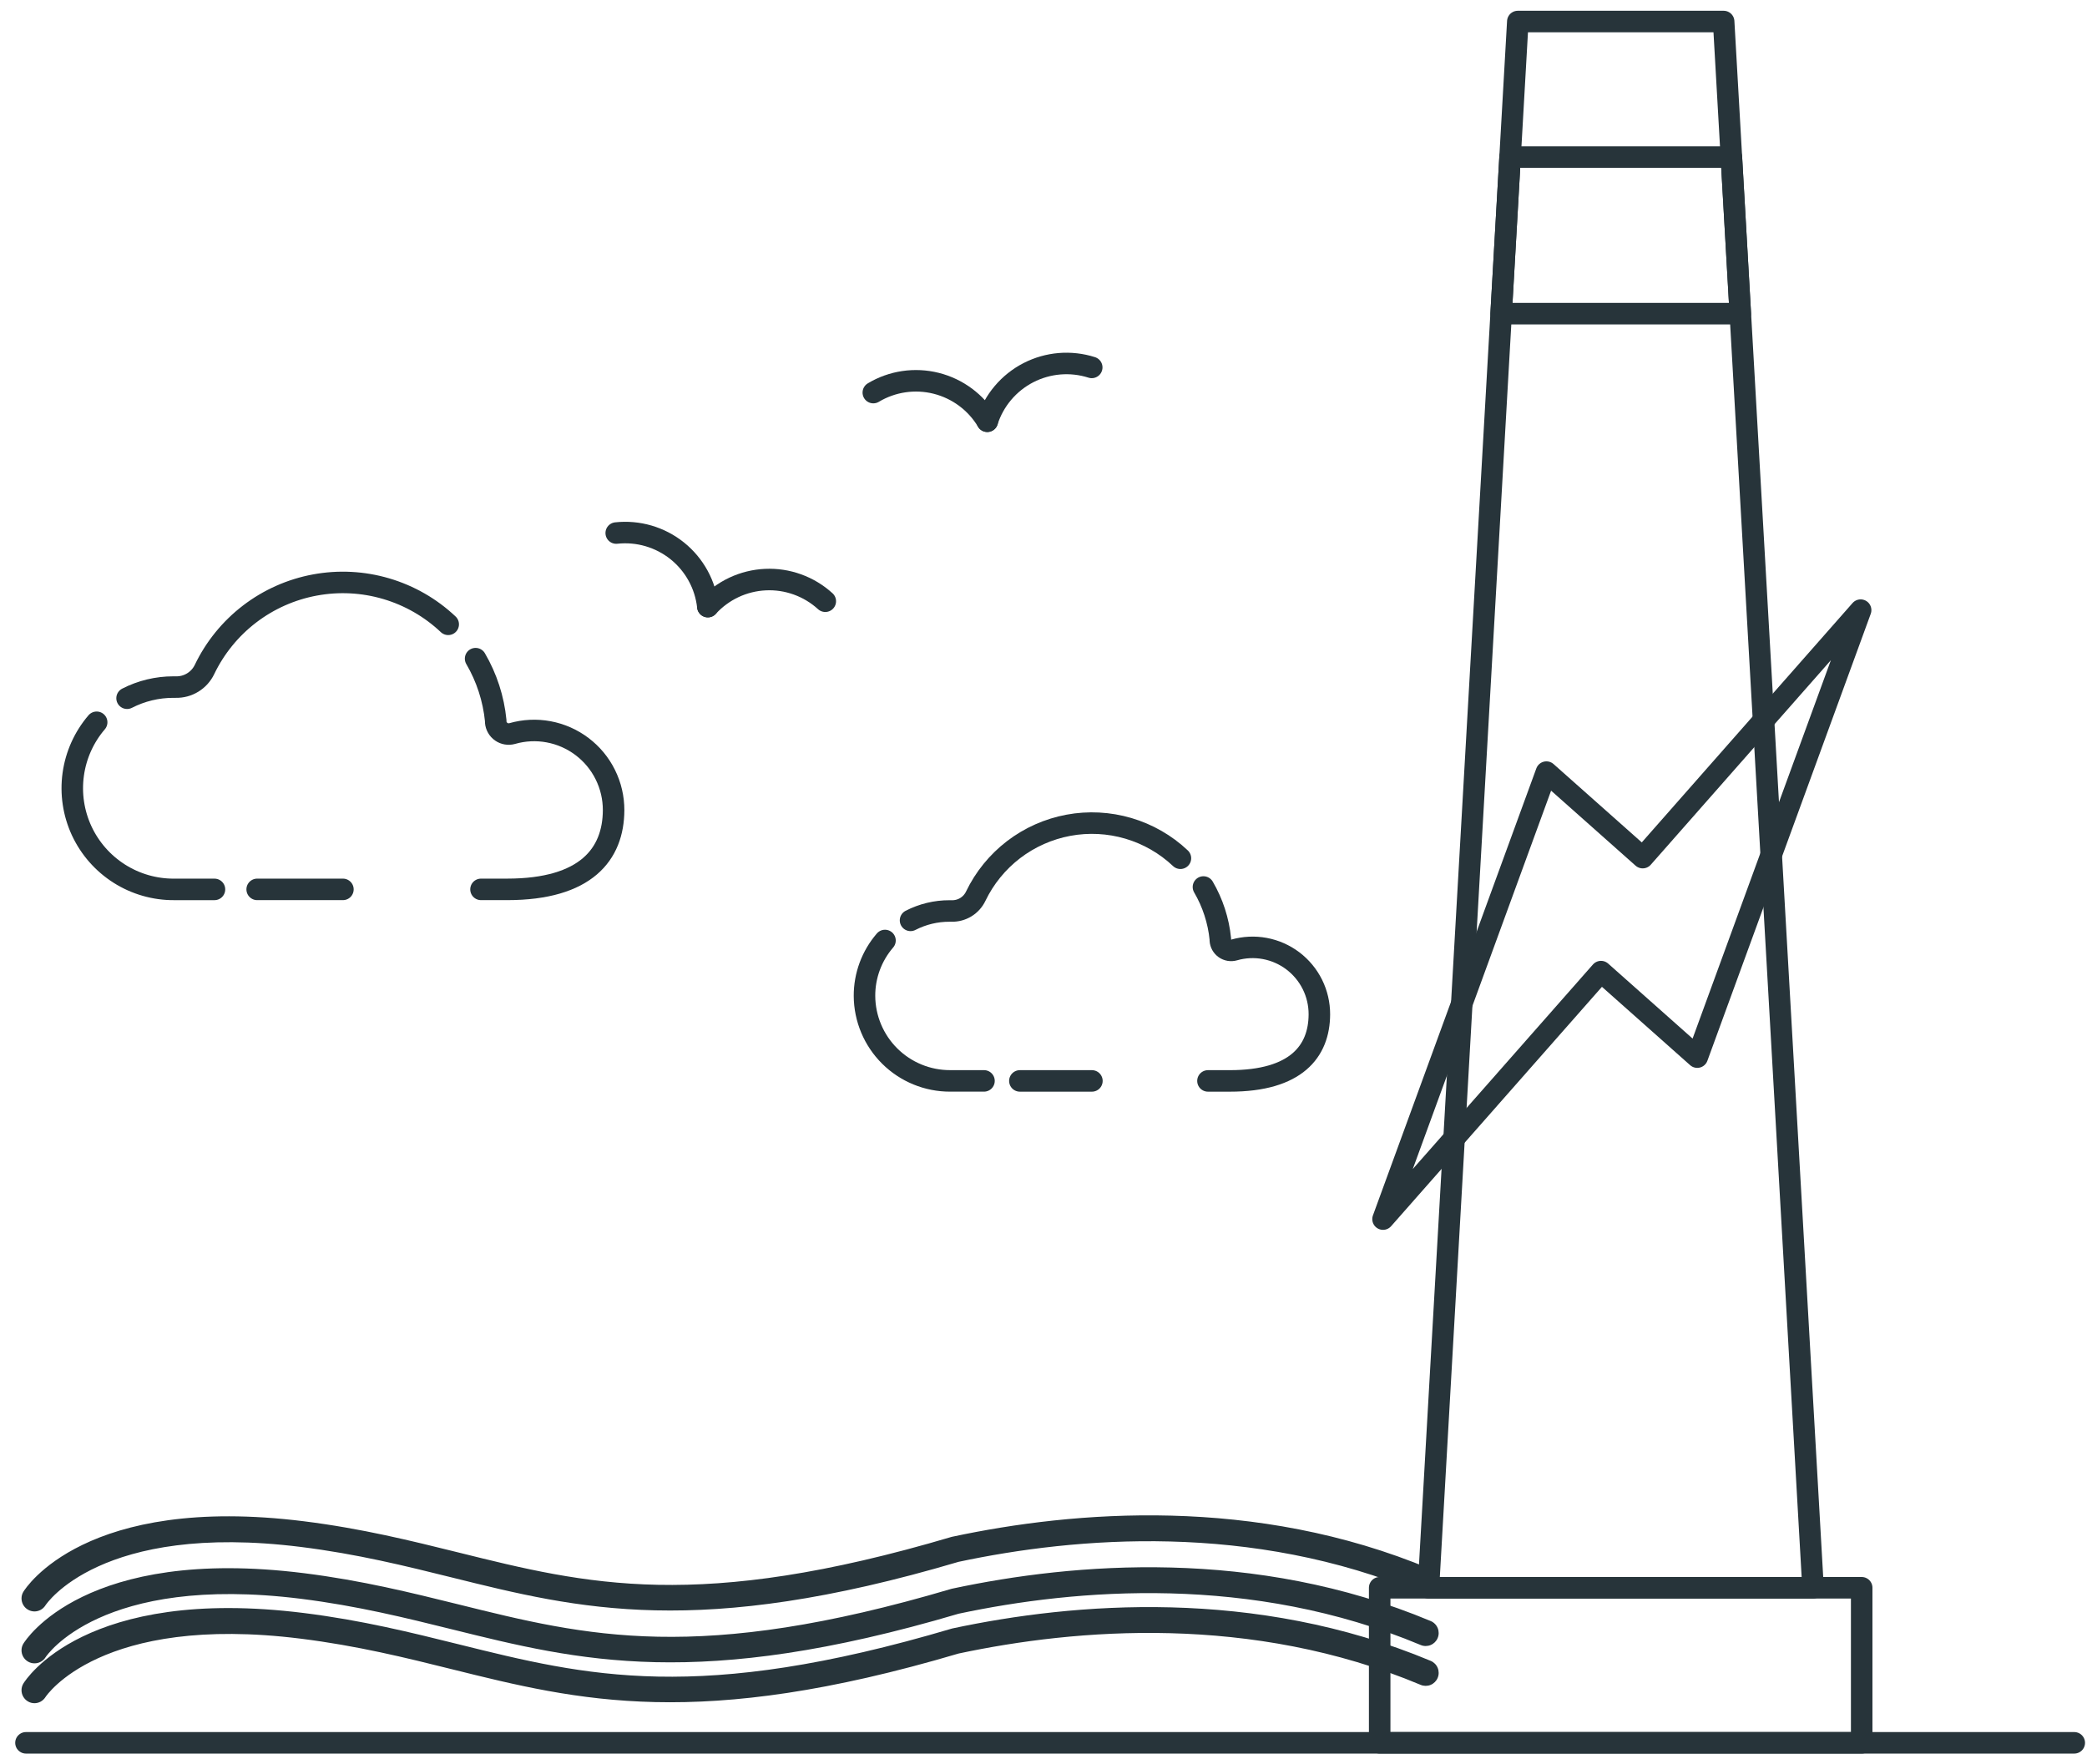 <svg width="97" height="82" viewBox="0 0 97 82" fill="none" xmlns="http://www.w3.org/2000/svg">
<path d="M1.596 74.894C1.491 74.892 1.387 74.863 1.297 74.81C1.206 74.756 1.131 74.68 1.079 74.588C1.027 74.497 1 74.393 1 74.288C1 74.182 1.028 74.079 1.081 73.988C1.193 73.802 3.959 69.435 14.122 70.703C16.831 71.042 19.105 71.609 21.3 72.152C27.279 73.637 32.443 74.921 44.232 71.428L44.279 71.418C49.907 70.219 58.33 69.509 66.496 72.928C66.57 72.958 66.636 73.003 66.692 73.059C66.748 73.116 66.792 73.183 66.822 73.256C66.852 73.329 66.867 73.408 66.867 73.487C66.867 73.567 66.851 73.645 66.82 73.718C66.79 73.791 66.745 73.858 66.689 73.914C66.632 73.97 66.566 74.014 66.492 74.044C66.419 74.074 66.34 74.089 66.261 74.089C66.181 74.089 66.103 74.073 66.03 74.042C58.162 70.743 50.013 71.428 44.554 72.588C32.464 76.165 26.9 74.782 21.009 73.317C18.847 72.781 16.61 72.224 13.972 71.895C4.667 70.734 2.136 74.572 2.111 74.613C2.056 74.7 1.98 74.771 1.89 74.82C1.8 74.869 1.699 74.895 1.596 74.894Z" fill="#27343A"/>
<path d="M1.596 77.306C1.491 77.305 1.387 77.276 1.297 77.222C1.206 77.168 1.131 77.092 1.079 77C1.027 76.909 1 76.805 1 76.7C1 76.594 1.028 76.491 1.081 76.4C1.193 76.214 3.959 71.846 14.122 73.115C16.831 73.454 19.105 74.022 21.3 74.564C27.279 76.05 32.443 77.333 44.232 73.84L44.279 73.83C49.907 72.631 58.33 71.921 66.496 75.34C66.57 75.371 66.636 75.415 66.692 75.472C66.748 75.528 66.792 75.595 66.822 75.668C66.852 75.741 66.867 75.82 66.867 75.899C66.867 75.979 66.851 76.057 66.82 76.13C66.79 76.204 66.745 76.27 66.689 76.326C66.632 76.382 66.566 76.426 66.492 76.456C66.419 76.486 66.34 76.501 66.261 76.501C66.181 76.501 66.103 76.485 66.03 76.454C58.162 73.155 50.013 73.84 44.554 75C32.464 78.576 26.906 77.187 21.017 75.728C18.854 75.192 16.618 74.636 13.98 74.305C4.675 73.144 2.144 76.983 2.118 77.023C2.063 77.112 1.986 77.184 1.894 77.233C1.803 77.283 1.7 77.308 1.596 77.306Z" fill="#27343A"/>
<path d="M1.596 79.159C1.491 79.158 1.387 79.129 1.297 79.075C1.206 79.021 1.131 78.945 1.079 78.853C1.027 78.762 1 78.658 1 78.553C1 78.448 1.028 78.344 1.081 78.253C1.193 78.066 3.959 73.699 14.122 74.967C16.831 75.305 19.105 75.873 21.3 76.417C27.279 77.903 32.443 79.186 44.232 75.693L44.279 75.681C49.907 74.482 58.33 73.773 66.496 77.191C66.57 77.222 66.636 77.267 66.692 77.323C66.748 77.379 66.792 77.446 66.822 77.52C66.852 77.593 66.867 77.672 66.867 77.751C66.867 77.83 66.851 77.909 66.82 77.982C66.79 78.055 66.745 78.121 66.689 78.177C66.632 78.233 66.566 78.278 66.492 78.308C66.419 78.338 66.34 78.353 66.261 78.353C66.181 78.352 66.103 78.337 66.03 78.306C58.162 75.005 50.013 75.69 44.554 76.85C32.464 80.429 26.9 79.046 21.009 77.581C18.847 77.043 16.61 76.488 13.972 76.159C4.667 74.997 2.136 78.836 2.111 78.877C2.056 78.964 1.98 79.035 1.89 79.085C1.8 79.134 1.699 79.16 1.596 79.159Z" fill="#27343A"/>
<path d="M86.528 73.793H64.125V80.999H86.528V73.793Z" stroke="#27343A" stroke-linecap="round" stroke-linejoin="round"/>
<path d="M70.545 1H80.112L84.267 73.795H66.391L70.545 1Z" stroke="#27343A" stroke-linecap="round" stroke-linejoin="round"/>
<path d="M80.886 14.577H69.769L70.185 7.3H80.471L80.886 14.577Z" stroke="#27343A" stroke-linecap="round" stroke-linejoin="round"/>
<path d="M96.408 81H1.207" stroke="#27343A" stroke-linecap="round" stroke-linejoin="round"/>
<path d="M22.356 41.335H23.572C27.243 41.335 28.511 39.697 28.519 37.655C28.52 37.082 28.389 36.516 28.134 36.003C27.88 35.489 27.509 35.042 27.052 34.697C26.595 34.351 26.064 34.117 25.5 34.012C24.937 33.907 24.357 33.935 23.806 34.093C23.72 34.117 23.63 34.122 23.542 34.107C23.454 34.093 23.371 34.059 23.298 34.008C23.224 33.957 23.163 33.891 23.119 33.813C23.074 33.736 23.047 33.65 23.04 33.561C23.04 33.537 23.04 33.513 23.04 33.493C22.94 32.477 22.621 31.494 22.105 30.612" stroke="#27343A" stroke-linecap="round" stroke-linejoin="round"/>
<path d="M11.953 41.335H15.938" stroke="#27343A" stroke-linecap="round" stroke-linejoin="round"/>
<path d="M4.493 33.569C3.905 34.255 3.527 35.095 3.404 35.989C3.28 36.884 3.417 37.795 3.797 38.614C4.178 39.432 4.786 40.124 5.549 40.607C6.312 41.09 7.198 41.343 8.1 41.336H9.968" stroke="#27343A" stroke-linecap="round" stroke-linejoin="round"/>
<path d="M20.832 29.016C20.015 28.245 19.029 27.678 17.953 27.361C16.876 27.043 15.74 26.984 14.636 27.189C13.533 27.393 12.493 27.855 11.601 28.537C10.71 29.219 9.992 30.102 9.506 31.113C9.386 31.364 9.196 31.575 8.959 31.72C8.722 31.866 8.448 31.94 8.17 31.933H8.057C7.309 31.932 6.572 32.11 5.906 32.451" stroke="#27343A" stroke-linecap="round" stroke-linejoin="round"/>
<path d="M56.144 50.237H57.164C60.249 50.237 61.315 48.859 61.322 47.144C61.323 46.662 61.213 46.187 60.999 45.755C60.785 45.324 60.473 44.948 60.089 44.657C59.705 44.367 59.258 44.17 58.785 44.082C58.311 43.994 57.824 44.018 57.361 44.151C57.288 44.172 57.212 44.176 57.138 44.164C57.063 44.151 56.992 44.122 56.931 44.079C56.869 44.035 56.818 43.979 56.781 43.913C56.745 43.847 56.723 43.773 56.719 43.698C56.719 43.677 56.719 43.659 56.719 43.641C56.634 42.788 56.366 41.964 55.934 41.225" stroke="#27343A" stroke-linecap="round" stroke-linejoin="round"/>
<path d="M47.402 50.237H50.75" stroke="#27343A" stroke-linecap="round" stroke-linejoin="round"/>
<path d="M41.133 43.711C40.515 44.427 40.176 45.343 40.18 46.289C40.186 47.34 40.609 48.346 41.356 49.086C42.102 49.825 43.112 50.239 44.163 50.236H45.734" stroke="#27343A" stroke-linecap="round" stroke-linejoin="round"/>
<path d="M54.864 39.888C54.179 39.241 53.35 38.766 52.446 38.499C51.542 38.233 50.587 38.183 49.66 38.355C48.734 38.527 47.86 38.915 47.111 39.487C46.363 40.06 45.76 40.801 45.351 41.65C45.251 41.861 45.091 42.039 44.892 42.161C44.693 42.283 44.463 42.345 44.229 42.339H44.132C43.502 42.337 42.88 42.487 42.32 42.775" stroke="#27343A" stroke-linecap="round" stroke-linejoin="round"/>
<path d="M38.358 27.943C37.983 27.601 37.544 27.336 37.067 27.164C36.59 26.991 36.084 26.914 35.577 26.938C35.07 26.961 34.573 27.084 34.114 27.299C33.655 27.515 33.242 27.819 32.9 28.193" stroke="#27343A" stroke-linecap="round" stroke-linejoin="round"/>
<path d="M28.641 24.774C29.659 24.663 30.679 24.961 31.478 25.602C32.277 26.244 32.788 27.176 32.899 28.194" stroke="#27343A" stroke-linecap="round" stroke-linejoin="round"/>
<path d="M50.742 17.076C49.766 16.764 48.706 16.853 47.796 17.322C46.886 17.791 46.199 18.603 45.887 19.578" stroke="#27343A" stroke-linecap="round" stroke-linejoin="round"/>
<path d="M40.59 18.246C41.469 17.72 42.521 17.565 43.514 17.815C44.508 18.065 45.361 18.699 45.887 19.578" stroke="#27343A" stroke-linecap="round" stroke-linejoin="round"/>
<path d="M78.886 49.131L74.412 45.157L64.281 56.659L71.875 35.885L76.35 39.859L86.479 28.357L78.886 49.131Z" stroke="#27343A" stroke-linecap="round" stroke-linejoin="round"/>
</svg>
